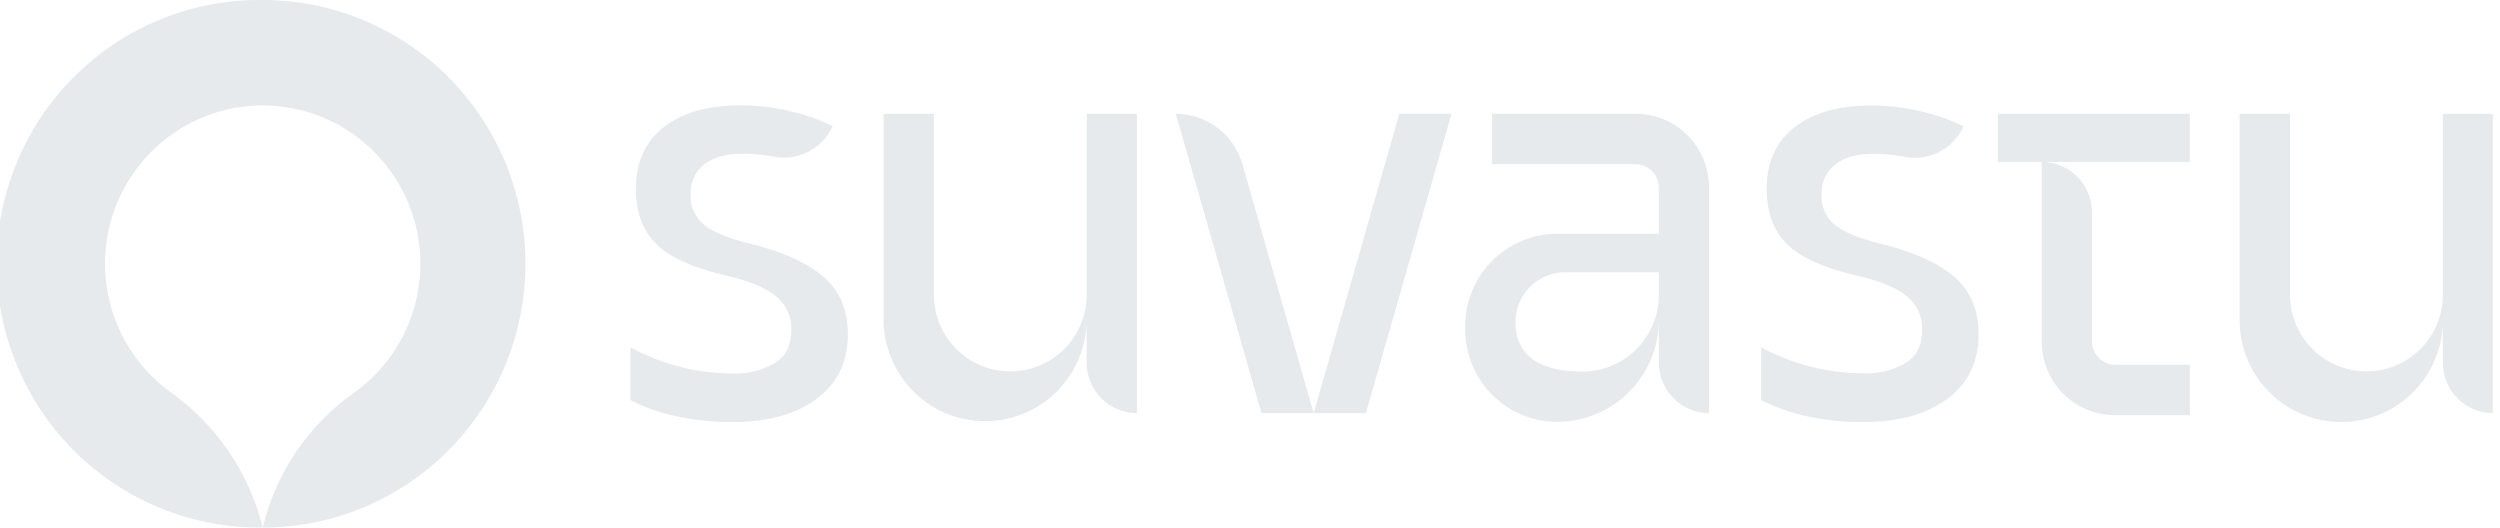 <svg xmlns="http://www.w3.org/2000/svg" width="218" height="46" viewBox="0 0 218 46" fill="none"><g clip-path="url(#clip0_543_537)"><path d="M22.91 4.02762e-06C19.877 -0.039 16.866 0.527 14.053 1.665C11.239 2.804 8.679 4.492 6.52 6.631C4.362 8.771 2.648 11.319 1.478 14.129C0.308 16.939 -0.294 19.954 -0.294 23C-0.294 26.046 0.308 29.061 1.478 31.871C2.648 34.681 4.362 37.229 6.52 39.369C8.679 41.508 11.239 43.197 14.053 44.335C16.866 45.473 19.877 46.039 22.91 46L22.88 45.879C21.68 41.165 18.852 37.033 14.9 34.218C12.528 32.512 10.759 30.093 9.848 27.31C8.937 24.527 8.931 21.526 9.832 18.739C10.732 15.953 12.492 13.527 14.857 11.812C17.222 10.096 20.069 9.18 22.987 9.197C25.904 9.214 28.741 10.162 31.086 11.904C33.431 13.647 35.163 16.093 36.032 18.89C36.901 21.686 36.861 24.687 35.919 27.459C34.976 30.231 33.179 32.63 30.789 34.309C26.872 37.094 24.086 41.203 22.941 45.883L22.91 46.004C28.986 46.004 34.814 43.58 39.11 39.267C43.407 34.953 45.821 29.102 45.821 23.002C45.821 16.901 43.407 11.051 39.11 6.737C34.814 2.423 28.986 4.02762e-06 22.91 4.02762e-06Z" fill="#E6EAED"></path><path d="M174.215 14.121H178.029H190.95V9.92H174.215V14.121Z" fill="#E6EAED"></path><path d="M94.761 25.918C94.702 27.671 93.96 29.331 92.695 30.541C91.43 31.75 89.742 32.413 87.995 32.385C86.248 32.358 84.581 31.643 83.354 30.394C82.127 29.146 81.437 27.463 81.433 25.709V9.923H77.048V27.909C77.066 30.23 77.988 32.451 79.616 34.099C81.244 35.747 83.449 36.69 85.76 36.728C88.072 36.765 90.306 35.894 91.987 34.3C93.667 32.706 94.66 30.516 94.754 28.197V31.632C94.754 32.21 94.868 32.782 95.088 33.315C95.309 33.848 95.632 34.332 96.04 34.74C96.447 35.148 96.93 35.471 97.462 35.691C97.993 35.912 98.563 36.024 99.138 36.023V9.923H94.761V25.918Z" fill="#E6EAED"></path><path d="M213.014 25.918C212.955 27.671 212.214 29.331 210.948 30.541C209.683 31.75 207.995 32.413 206.248 32.385C204.501 32.358 202.834 31.643 201.607 30.394C200.38 29.146 199.69 27.463 199.686 25.709V9.923H195.289V27.909C195.289 29.076 195.518 30.233 195.964 31.311C196.409 32.39 197.061 33.371 197.883 34.196C199.544 35.864 201.797 36.801 204.146 36.801C206.448 36.806 208.662 35.91 210.318 34.304C211.973 32.698 212.94 30.507 213.014 28.197V31.632C213.015 32.794 213.474 33.908 214.291 34.731C215.108 35.554 216.216 36.018 217.373 36.023V9.923H213.014V25.918Z" fill="#E6EAED"></path><path d="M71.787 24.117C70.354 22.891 68.191 21.925 65.298 21.22C63.425 20.757 62.109 20.207 61.351 19.57C60.976 19.252 60.679 18.852 60.482 18.4C60.286 17.948 60.195 17.457 60.218 16.965C60.193 16.463 60.288 15.961 60.495 15.503C60.703 15.046 61.017 14.644 61.411 14.334C62.205 13.712 63.307 13.401 64.72 13.401C65.536 13.403 66.351 13.473 67.156 13.609H67.224C68.284 13.876 69.404 13.76 70.389 13.284C71.374 12.807 72.161 11.999 72.614 11C71.455 10.439 70.237 10.008 68.984 9.715C67.536 9.364 66.051 9.185 64.561 9.184C61.736 9.184 59.513 9.816 57.892 11.08C56.27 12.344 55.454 14.127 55.444 16.43C55.444 18.488 56.036 20.102 57.219 21.273C58.403 22.443 60.442 23.365 63.338 24.037C65.246 24.462 66.669 25.044 67.606 25.785C68.063 26.136 68.429 26.592 68.673 27.114C68.916 27.637 69.031 28.212 69.007 28.788C69.007 30.1 68.531 31.057 67.579 31.659C66.453 32.307 65.167 32.621 63.87 32.565C60.762 32.559 57.704 31.777 54.972 30.29V34.886C56.196 35.514 57.496 35.979 58.84 36.27C60.491 36.637 62.179 36.816 63.87 36.805C66.939 36.805 69.384 36.131 71.205 34.783C73.025 33.436 73.936 31.556 73.936 29.145C73.933 27.016 73.217 25.34 71.787 24.117Z" fill="#E6EAED"></path><path d="M170.389 24.117C168.958 22.893 166.801 21.933 163.915 21.235C162.042 20.772 160.726 20.222 159.968 19.585C159.593 19.267 159.296 18.867 159.099 18.415C158.903 17.964 158.813 17.473 158.835 16.98C158.809 16.478 158.904 15.977 159.111 15.519C159.318 15.061 159.631 14.66 160.025 14.349C160.823 13.727 161.927 13.416 163.337 13.416C164.152 13.419 164.966 13.488 165.77 13.624H165.838C166.898 13.891 168.018 13.775 169.002 13.299C169.987 12.822 170.774 12.014 171.227 11.016C170.069 10.454 168.853 10.023 167.601 9.73C166.147 9.378 164.656 9.199 163.16 9.199C160.335 9.199 158.11 9.831 156.486 11.095C154.862 12.359 154.05 14.14 154.05 16.438C154.05 18.496 154.64 20.11 155.821 21.28C157.002 22.451 159.042 23.372 161.94 24.045C163.848 24.469 165.27 25.046 166.204 25.774C166.662 26.123 167.029 26.579 167.274 27.102C167.519 27.625 167.633 28.2 167.609 28.777C167.609 30.089 167.129 31.052 166.177 31.648C165.051 32.296 163.765 32.61 162.469 32.554C159.361 32.547 156.303 31.765 153.57 30.279V34.886C154.795 35.513 156.095 35.978 157.438 36.27C159.089 36.637 160.777 36.816 162.469 36.805C165.543 36.805 167.989 36.131 169.807 34.783C171.625 33.436 172.534 31.556 172.534 29.145C172.534 27.016 171.819 25.34 170.389 24.117Z" fill="#E6EAED"></path><path d="M142.644 9.923H130.105V14.318H142.595C142.865 14.318 143.132 14.371 143.382 14.474C143.632 14.578 143.859 14.73 144.05 14.921C144.241 15.113 144.393 15.34 144.496 15.591C144.6 15.841 144.653 16.11 144.653 16.381V20.385H135.793C133.664 20.385 131.623 21.234 130.118 22.744C128.612 24.254 127.765 26.303 127.763 28.439V28.728C127.763 30.804 128.561 32.8 129.991 34.301C131.42 35.801 133.372 36.69 135.438 36.782C135.551 36.782 135.668 36.782 135.793 36.782C138.139 36.783 140.39 35.849 142.051 34.185C143.712 32.522 144.648 30.264 144.653 27.909V31.632C144.654 32.797 145.115 33.913 145.935 34.736C146.755 35.559 147.867 36.022 149.027 36.023V16.332C149.027 14.632 148.354 13.002 147.157 11.8C145.96 10.599 144.337 9.923 142.644 9.923ZM144.653 25.717C144.651 27.491 143.947 29.192 142.697 30.446C141.446 31.7 139.751 32.403 137.983 32.402C134.486 32.402 132.152 31.181 132.152 28.076C132.151 27.507 132.262 26.945 132.478 26.419C132.694 25.894 133.011 25.417 133.411 25.015C133.811 24.613 134.286 24.294 134.809 24.076C135.331 23.858 135.891 23.746 136.457 23.745H144.653V25.717Z" fill="#E6EAED"></path><path d="M184.412 36.205H190.95V31.811H184.461C183.919 31.808 183.399 31.589 183.017 31.202C182.635 30.816 182.421 30.293 182.422 29.748V18.516C182.422 17.939 182.308 17.367 182.088 16.833C181.868 16.3 181.545 15.815 181.138 15.407C180.731 14.999 180.248 14.675 179.717 14.455C179.185 14.234 178.616 14.121 178.04 14.121V29.797C178.04 31.495 178.711 33.123 179.906 34.324C181.101 35.526 182.721 36.202 184.412 36.205Z" fill="#E6EAED"></path><path d="M114.552 36.023L108.339 14.318C107.977 13.052 107.215 11.938 106.167 11.145C105.119 10.352 103.842 9.924 102.53 9.924L109.997 36.023H119.107L126.573 9.92H122.019L114.552 36.023Z" fill="#E6EAED"></path></g><defs><clipPath id="clip0_543_537"><rect width="217.373" height="46" fill="white"></rect></clipPath></defs></svg>